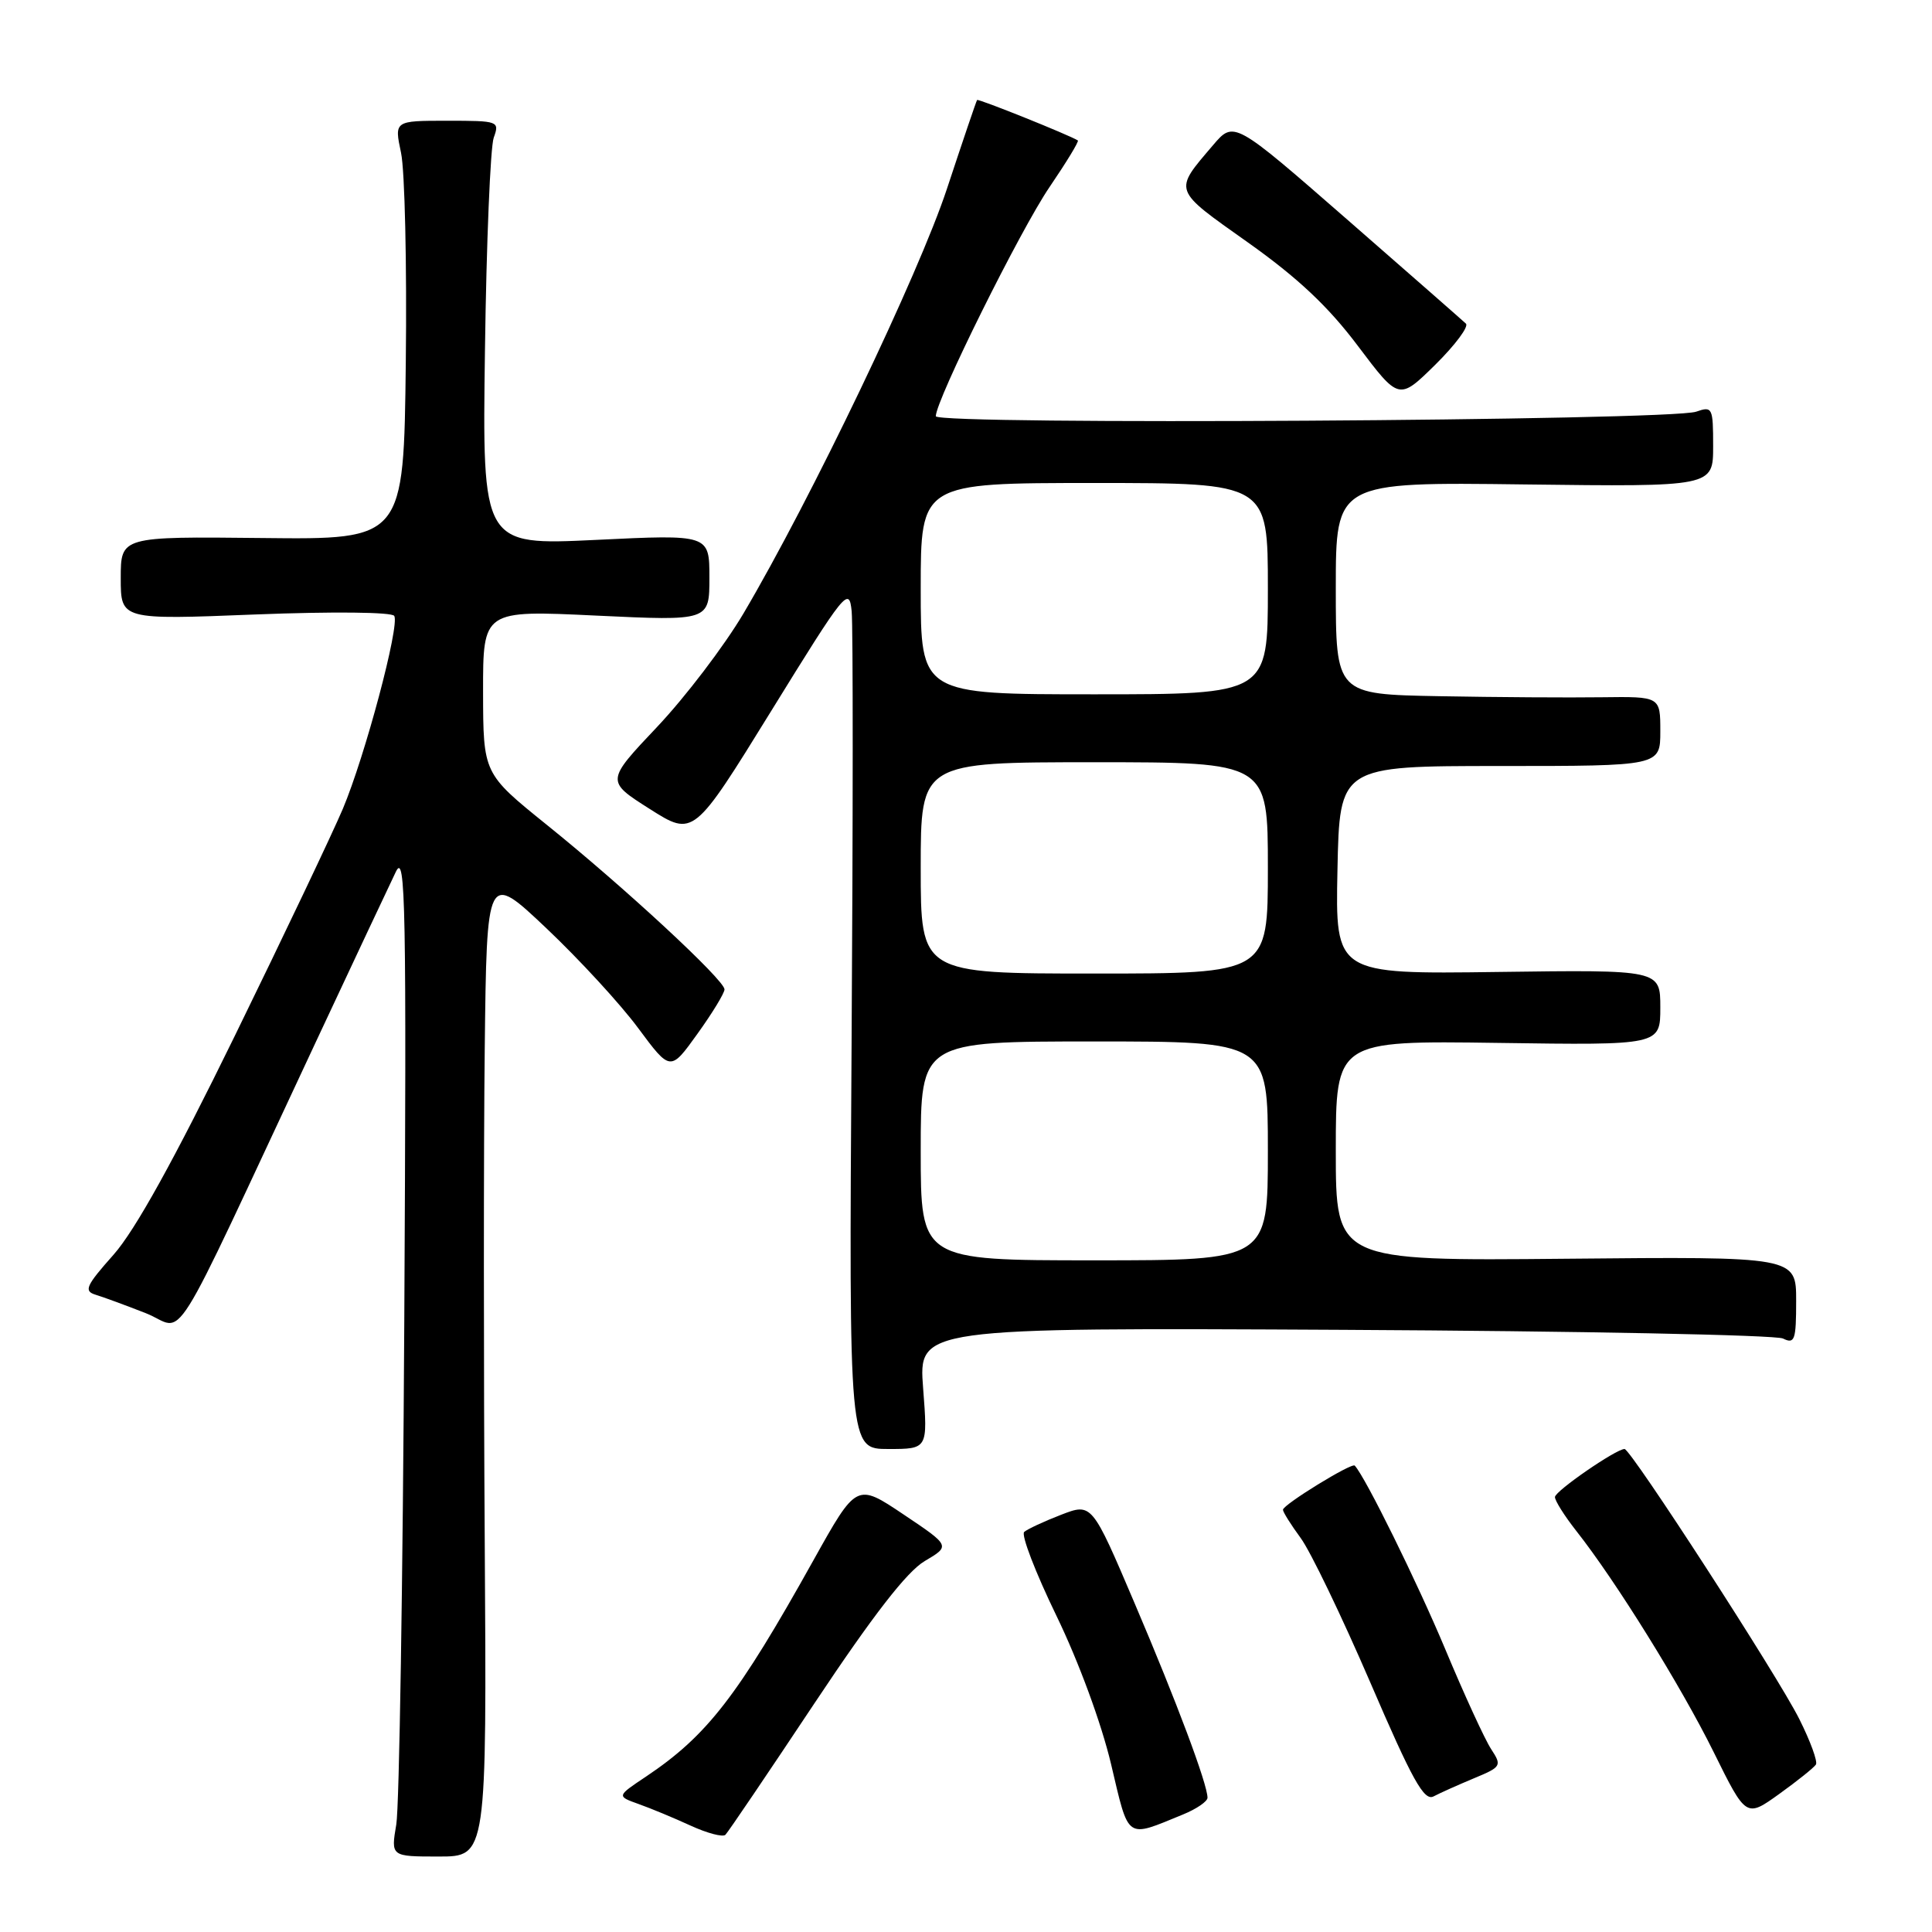 <?xml version="1.0" encoding="UTF-8" standalone="no"?>
<!DOCTYPE svg PUBLIC "-//W3C//DTD SVG 1.1//EN" "http://www.w3.org/Graphics/SVG/1.1/DTD/svg11.dtd" >
<svg xmlns="http://www.w3.org/2000/svg" xmlns:xlink="http://www.w3.org/1999/xlink" version="1.1" viewBox="0 0 256 256">
 <g >
 <path fill="currentColor"
d=" M 64.23 204.25 C 64.08 181.29 64.08 151.93 64.23 139.01 C 64.50 115.53 64.50 115.53 72.41 123.01 C 76.76 127.13 82.24 133.08 84.57 136.24 C 88.83 141.98 88.83 141.98 92.41 136.99 C 94.39 134.24 96.00 131.59 96.00 131.10 C 96.00 129.86 82.71 117.55 72.46 109.30 C 64.03 102.50 64.03 102.50 64.01 91.68 C 64.00 80.85 64.00 80.85 79.00 81.57 C 94.00 82.28 94.00 82.28 94.00 76.54 C 94.00 70.81 94.00 70.81 78.95 71.54 C 63.90 72.26 63.90 72.26 64.26 46.38 C 64.45 32.15 64.98 19.49 65.42 18.25 C 66.21 16.05 66.07 16.00 59.24 16.00 C 52.24 16.00 52.24 16.00 53.14 20.25 C 53.64 22.59 53.92 35.07 53.77 48.00 C 53.50 71.50 53.50 71.50 34.75 71.29 C 16.00 71.09 16.00 71.09 16.00 76.61 C 16.00 82.13 16.00 82.13 33.85 81.42 C 44.08 81.02 51.94 81.10 52.24 81.61 C 52.99 82.86 48.37 100.19 45.43 107.17 C 44.08 110.36 37.65 123.89 31.12 137.24 C 23.07 153.71 17.91 163.02 15.05 166.25 C 11.38 170.38 11.07 171.07 12.67 171.56 C 13.67 171.86 16.66 172.96 19.31 174.00 C 24.77 176.13 21.82 180.84 41.88 138.00 C 46.90 127.28 51.66 117.15 52.46 115.50 C 53.74 112.85 53.87 119.85 53.57 175.00 C 53.38 209.38 52.91 239.41 52.51 241.75 C 51.79 246.00 51.79 246.00 58.14 246.00 C 64.50 246.00 64.50 246.00 64.23 204.25 Z  M 107.93 225.68 C 115.69 214.02 120.17 208.24 122.53 206.85 C 125.94 204.84 125.94 204.84 119.72 200.67 C 113.50 196.50 113.50 196.50 107.77 206.77 C 97.74 224.76 93.71 229.97 85.61 235.40 C 81.71 238.00 81.71 238.00 84.61 239.04 C 86.20 239.60 89.30 240.89 91.50 241.90 C 93.70 242.91 95.78 243.46 96.12 243.12 C 96.47 242.78 101.78 234.93 107.93 225.68 Z  M 156.75 240.43 C 158.54 239.70 160.00 238.70 160.00 238.21 C 160.00 236.42 155.92 225.51 150.36 212.48 C 144.68 199.14 144.68 199.14 140.59 200.72 C 138.34 201.59 136.15 202.61 135.71 202.99 C 135.28 203.37 137.20 208.36 139.98 214.09 C 142.93 220.17 145.94 228.35 147.22 233.75 C 149.63 243.93 149.10 243.56 156.75 240.43 Z  M 240.62 233.81 C 240.87 233.41 239.88 230.70 238.42 227.79 C 235.59 222.12 216.09 192.00 215.26 192.00 C 214.14 192.00 206.07 197.56 206.04 198.36 C 206.02 198.83 207.29 200.85 208.87 202.86 C 214.10 209.49 222.72 223.37 227.08 232.18 C 231.37 240.86 231.37 240.86 235.77 237.70 C 238.19 235.96 240.37 234.21 240.62 233.81 Z  M 195.29 235.64 C 198.95 234.12 199.03 233.98 197.58 231.76 C 196.75 230.49 194.00 224.51 191.48 218.47 C 187.79 209.66 180.92 195.71 179.51 194.20 C 179.12 193.77 170.00 199.38 170.00 200.05 C 170.00 200.36 171.06 202.04 172.35 203.80 C 173.64 205.55 177.78 214.15 181.56 222.91 C 187.14 235.88 188.70 238.70 189.96 238.03 C 190.81 237.58 193.21 236.51 195.29 235.64 Z  M 122.32 183.96 C 121.70 175.92 121.70 175.92 178.10 176.21 C 209.12 176.37 235.29 176.89 236.25 177.36 C 237.81 178.12 238.00 177.59 238.00 172.36 C 238.00 166.50 238.00 166.50 207.50 166.79 C 177.00 167.08 177.00 167.08 177.00 152.49 C 177.00 137.89 177.00 137.89 198.50 138.19 C 220.00 138.50 220.00 138.50 220.00 133.50 C 220.00 128.50 220.00 128.50 198.47 128.79 C 176.94 129.08 176.94 129.08 177.22 115.29 C 177.50 101.50 177.50 101.50 198.75 101.50 C 220.00 101.50 220.00 101.50 220.00 96.89 C 220.00 92.29 220.00 92.29 212.25 92.39 C 207.99 92.45 198.31 92.39 190.75 92.25 C 177.00 92.00 177.00 92.00 177.00 77.94 C 177.00 63.87 177.00 63.87 202.00 64.19 C 227.00 64.50 227.00 64.50 227.00 59.13 C 227.00 54.00 226.90 53.80 224.75 54.55 C 221.26 55.75 124.00 56.34 124.00 55.15 C 124.00 53.03 135.22 30.42 139.08 24.77 C 141.31 21.49 143.00 18.72 142.82 18.61 C 141.68 17.89 129.63 13.05 129.47 13.25 C 129.36 13.39 127.57 18.68 125.48 25.00 C 121.73 36.36 107.46 66.14 98.50 81.31 C 95.96 85.60 90.82 92.35 87.08 96.31 C 80.28 103.50 80.28 103.50 86.09 107.19 C 91.90 110.87 91.90 110.87 102.20 94.19 C 112.02 78.28 112.52 77.66 112.85 81.00 C 113.04 82.92 113.03 108.69 112.84 138.25 C 112.49 192.00 112.49 192.00 117.71 192.00 C 122.94 192.00 122.94 192.00 122.32 183.96 Z  M 194.24 42.88 C 193.83 42.49 186.75 36.28 178.50 29.08 C 163.50 15.99 163.50 15.99 160.73 19.24 C 155.47 25.41 155.33 25.02 165.32 32.10 C 171.96 36.81 176.01 40.62 179.93 45.84 C 185.37 53.06 185.37 53.06 190.18 48.33 C 192.82 45.72 194.65 43.27 194.24 42.88 Z  M 122.00 152.50 C 122.00 138.00 122.00 138.00 145.00 138.00 C 168.00 138.00 168.00 138.00 168.00 152.50 C 168.00 167.00 168.00 167.00 145.00 167.00 C 122.00 167.00 122.00 167.00 122.00 152.50 Z  M 122.00 115.00 C 122.00 101.00 122.00 101.00 145.00 101.00 C 168.00 101.00 168.00 101.00 168.00 115.00 C 168.00 129.00 168.00 129.00 145.00 129.00 C 122.00 129.00 122.00 129.00 122.00 115.00 Z  M 122.00 78.00 C 122.00 64.00 122.00 64.00 145.00 64.00 C 168.00 64.00 168.00 64.00 168.00 78.00 C 168.00 92.00 168.00 92.00 145.00 92.00 C 122.00 92.00 122.00 92.00 122.00 78.00 Z "/>
</g>
</svg>